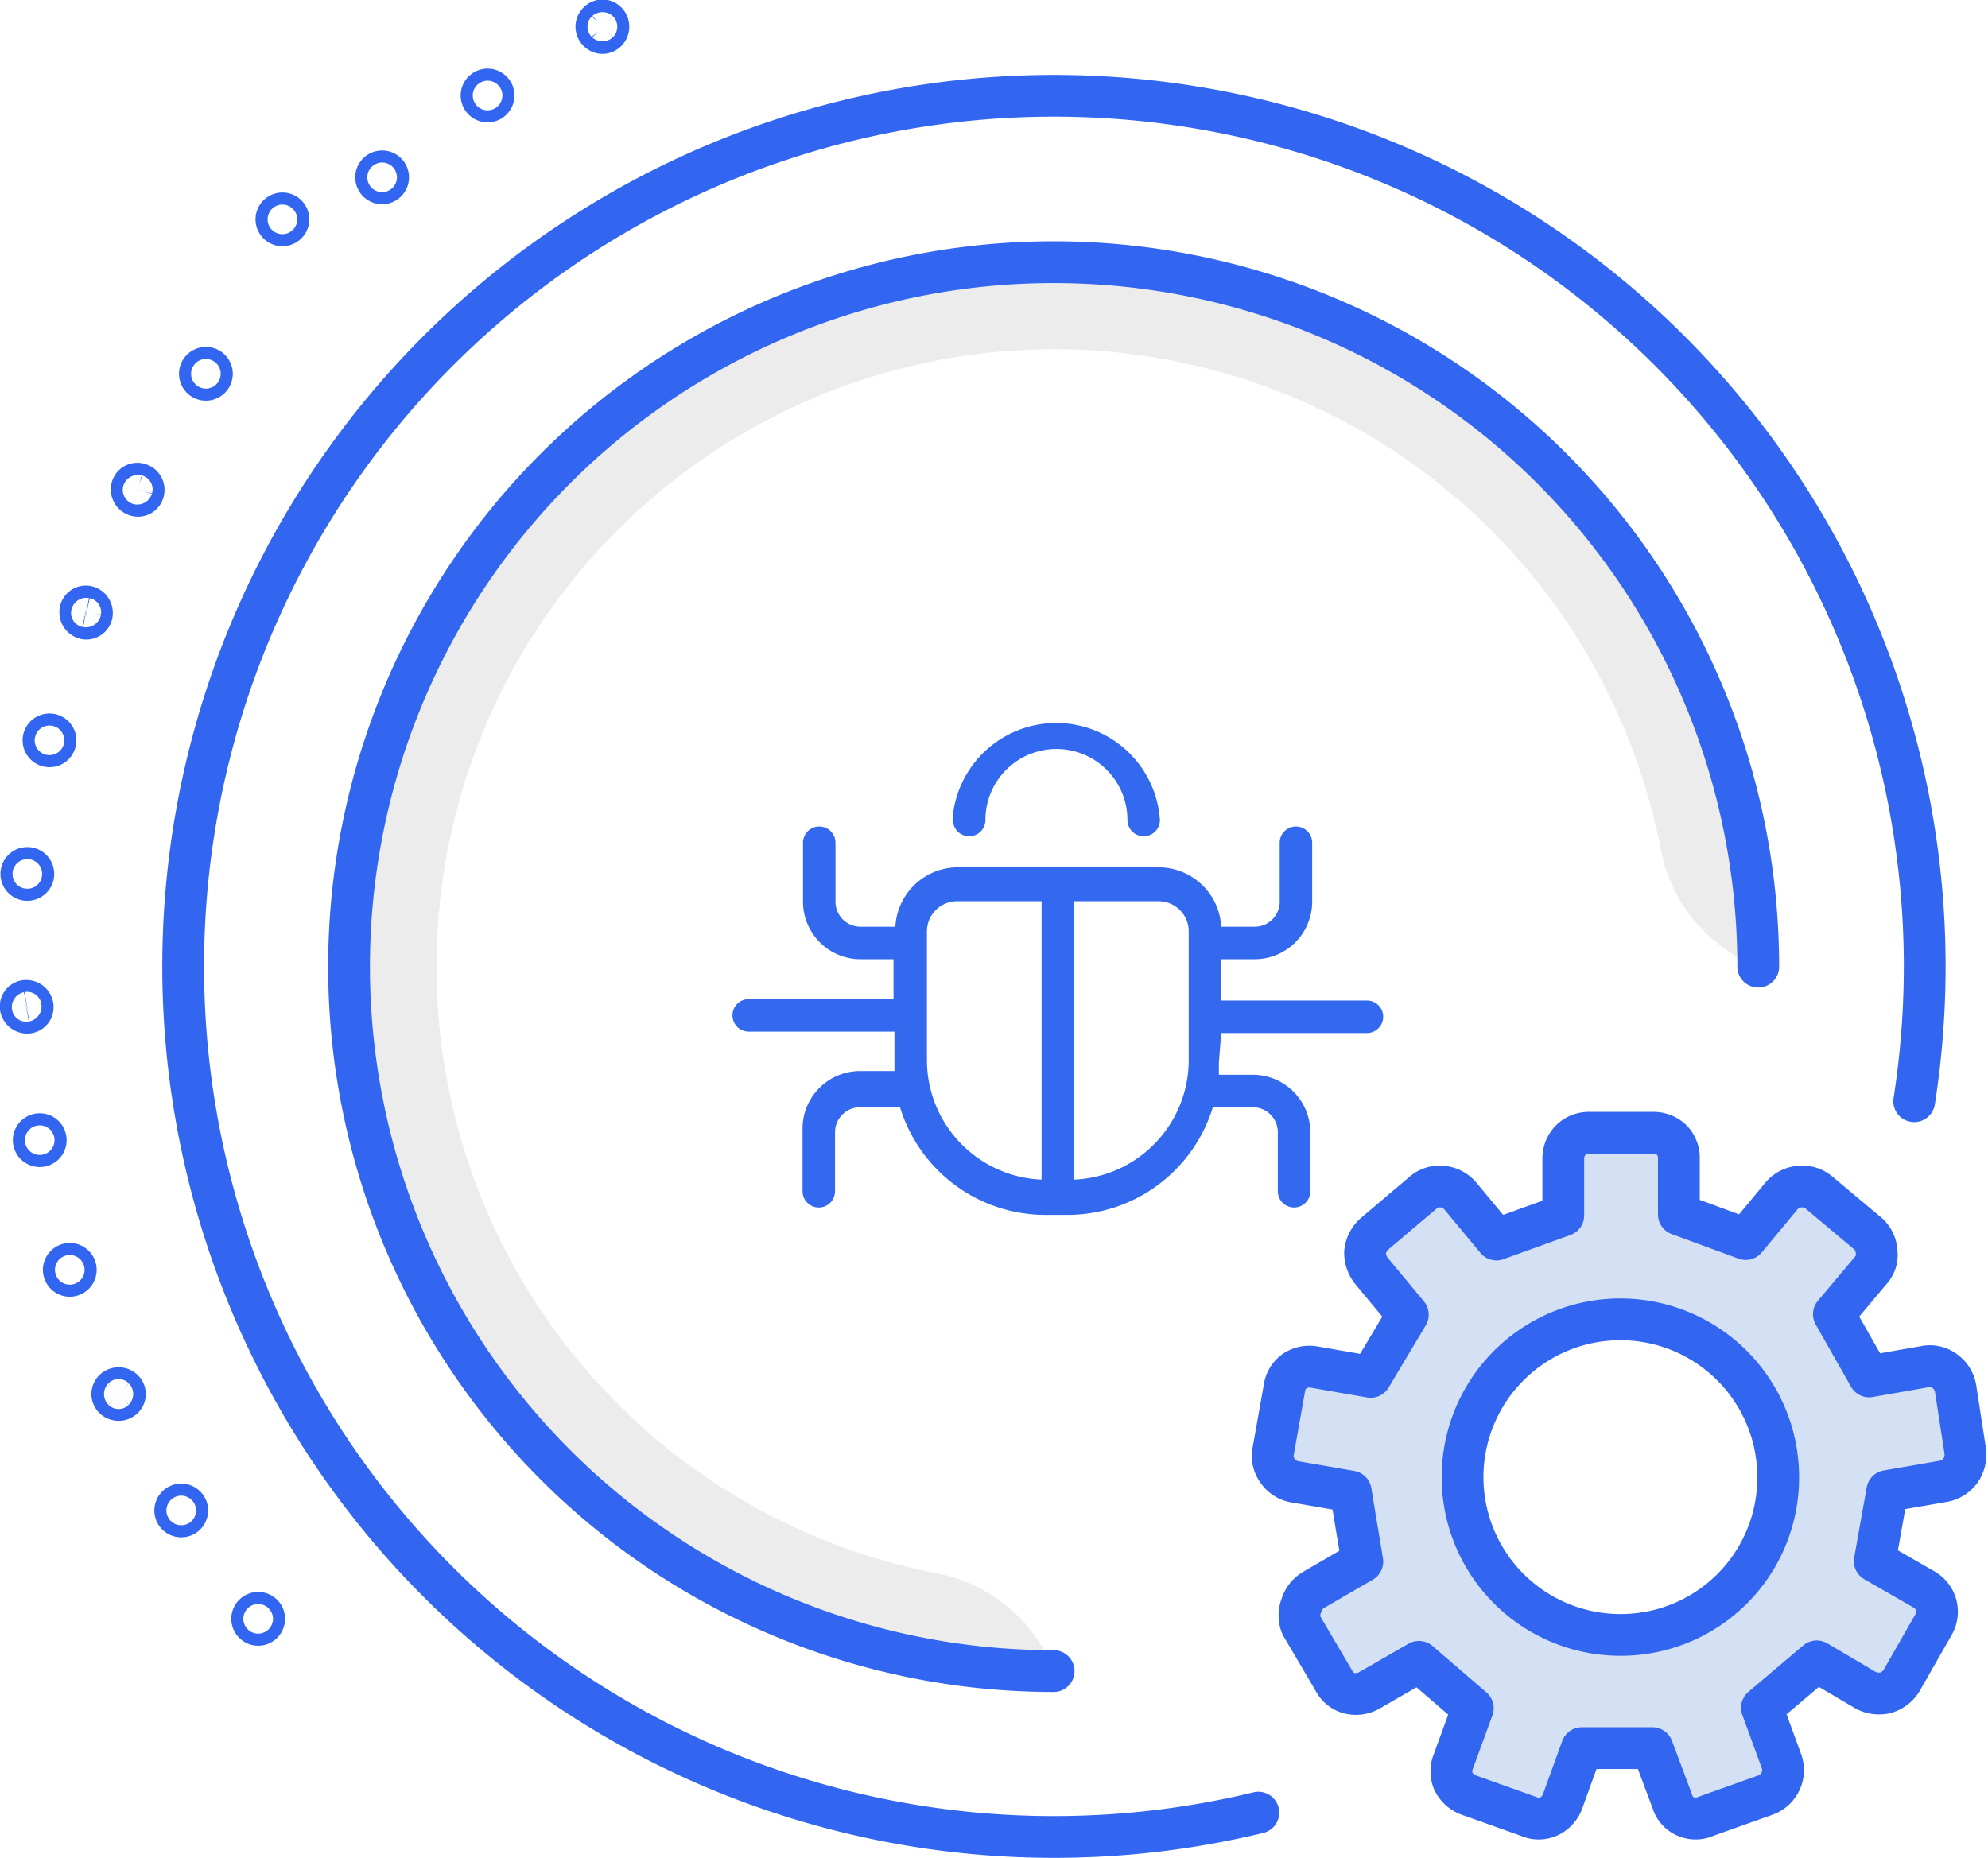 <svg id="Слой_1" data-name="Слой 1" xmlns="http://www.w3.org/2000/svg" viewBox="0 0 42.83 40.03"><defs><style>.cls-1{fill:#aac2e8;}.cls-1,.cls-3{opacity:0.5;}.cls-2{fill:none;stroke:#3265f0;stroke-linecap:round;stroke-linejoin:round;stroke-width:0.9px;}.cls-3{fill:#dbdbdb;}.cls-4{fill:#3369ef;}</style></defs><title>features 6th</title><path id="_Составной_контур_" data-name="&lt;Составной контур&gt;" class="cls-1" d="M379.6,567.24a.57.57,0,0,0-.24-.37.53.53,0,0,0-.42-.09l-1.2.21-.76-1.34.79-.94a.49.49,0,0,0,.13-.4.56.56,0,0,0-.19-.4l-1.05-.88a.55.55,0,0,0-.42-.13.57.57,0,0,0-.38.19l-.78.94-1.44-.53V562.3a.55.55,0,0,0-.15-.4.57.57,0,0,0-.41-.16h-1.37a.55.55,0,0,0-.4.16.56.56,0,0,0-.16.4v1.22l-1.44.52-.78-.94a.59.59,0,0,0-.38-.2.55.55,0,0,0-.42.13l-1.05.89a.61.61,0,0,0-.2.39.62.62,0,0,0,.14.41l.78.94L367,567l-1.21-.21a.57.57,0,0,0-.42.08.54.54,0,0,0-.23.38l-.24,1.35a.54.54,0,0,0,.1.43.56.56,0,0,0,.36.23l1.21.21.25,1.51-1.05.61a.58.58,0,0,0-.26.33.57.57,0,0,0,0,.44l.7,1.19a.52.52,0,0,0,.35.27.58.58,0,0,0,.42-.07l1.06-.61,1.16,1-.42,1.15a.56.56,0,0,0,0,.42.59.59,0,0,0,.33.3l1.29.46a.53.53,0,0,0,.44,0,.57.57,0,0,0,.29-.31l.42-1.16s.49,0,.77,0,.75,0,.75,0l.43,1.15a.51.51,0,0,0,.28.32.53.53,0,0,0,.44,0l1.29-.46a.57.57,0,0,0,.34-.73l-.42-1.15,1.18-1,1.05.62a.62.62,0,0,0,.42.06.59.59,0,0,0,.36-.27l.68-1.19a.56.56,0,0,0,.06-.44.55.55,0,0,0-.26-.33l-1.06-.61.27-1.51,1.21-.21a.59.59,0,0,0,.36-.22.61.61,0,0,0,.11-.43Zm-7.23,5.32a3.4,3.4,0,1,1,3.41-3.4A3.39,3.39,0,0,1,372.37,572.56Z" transform="translate(-337.47 -537.33)"/><path id="_Составной_контур_2" data-name="&lt;Составной контур&gt;" class="cls-2" d="M379.6,567.24a.57.57,0,0,0-.24-.37.53.53,0,0,0-.42-.09l-1.2.21-.76-1.34.79-.94a.49.49,0,0,0,.13-.4.56.56,0,0,0-.19-.4l-1.05-.88a.55.55,0,0,0-.42-.13.57.57,0,0,0-.38.19l-.78.94-1.44-.53V562.3a.55.55,0,0,0-.15-.4.57.57,0,0,0-.41-.16h-1.37a.55.55,0,0,0-.4.16.56.56,0,0,0-.16.4v1.22l-1.44.52-.78-.94a.59.59,0,0,0-.38-.2.55.55,0,0,0-.42.13l-1.05.89a.61.61,0,0,0-.2.39.62.62,0,0,0,.14.41l.78.94L367,567l-1.21-.21a.57.57,0,0,0-.42.08.54.54,0,0,0-.23.38l-.24,1.35a.54.54,0,0,0,.1.43.56.56,0,0,0,.36.23l1.21.21.25,1.51-1.05.61a.58.58,0,0,0-.26.33.57.57,0,0,0,0,.44l.7,1.19a.52.52,0,0,0,.35.27.58.58,0,0,0,.42-.07l1.06-.61,1.16,1-.42,1.15a.56.56,0,0,0,0,.42.59.59,0,0,0,.33.3l1.29.46a.53.53,0,0,0,.44,0,.57.57,0,0,0,.29-.31l.42-1.16s.49,0,.77,0,.75,0,.75,0l.43,1.15a.51.51,0,0,0,.28.32.53.53,0,0,0,.44,0l1.29-.46a.57.57,0,0,0,.34-.73l-.42-1.15,1.18-1,1.05.62a.62.62,0,0,0,.42.06.59.59,0,0,0,.36-.27l.68-1.19a.56.56,0,0,0,.06-.44.55.55,0,0,0-.26-.33l-1.06-.61.27-1.51,1.21-.21a.59.59,0,0,0,.36-.22.61.61,0,0,0,.11-.43Zm-7.23,5.32a3.4,3.4,0,1,1,3.41-3.4A3.39,3.39,0,0,1,372.37,572.56Z" transform="translate(-337.47 -537.33)"/><g id="_Группа_" data-name="&lt;Группа&gt;"><circle id="_Контур_" data-name="&lt;Контур&gt;" class="cls-2" cx="343.02" cy="572.24" r="0.13" transform="translate(-652.71 -73.74) rotate(-49.69)"/><circle id="_Контур_2" data-name="&lt;Контур&gt;" class="cls-2" cx="341.37" cy="569.89" r="0.13" transform="translate(-632.56 -157.77) rotate(-42.43)"/><path id="_Контур_3" data-name="&lt;Контур&gt;" class="cls-2" d="M340.12,567.28a.14.14,0,0,0-.19,0,.12.12,0,0,0,0,.18.14.14,0,0,0,.19,0A.12.12,0,0,0,340.12,567.28Z" transform="translate(-337.47 -537.33)"/><circle id="_Контур_4" data-name="&lt;Контур&gt;" class="cls-2" cx="338.99" cy="564.67" r="0.13" transform="translate(-560.64 -315.8) rotate(-27.62)"/><circle id="_Контур_5" data-name="&lt;Контур&gt;" class="cls-2" cx="338.35" cy="561.87" r="0.13" transform="translate(-511.84 -384.48) rotate(-20.36)"/><path id="_Контур_6" data-name="&lt;Контур&gt;" class="cls-2" d="M338.17,559a.14.14,0,0,0-.16-.1.12.12,0,0,0-.09.15.14.14,0,0,0,.16.1A.12.12,0,0,0,338.17,559Z" transform="translate(-337.47 -537.33)"/><circle id="_Контур_7" data-name="&lt;Контур&gt;" class="cls-2" cx="338.09" cy="556.14" r="0.13" transform="translate(-391.7 -500.5) rotate(-5.77)"/><circle id="_Контур_8" data-name="&lt;Контур&gt;" class="cls-2" cx="338.54" cy="553.3" r="0.13" transform="translate(-560.51 340.58) rotate(-88.57)"/><path id="_Контур_9" data-name="&lt;Контур&gt;" class="cls-2" d="M339.45,550.55a.14.14,0,0,0-.11-.15.12.12,0,0,0-.14.11.14.14,0,0,0,.11.15A.12.12,0,0,0,339.45,550.55Z" transform="translate(-337.47 -537.33)"/><path id="_Контур_10" data-name="&lt;Контур&gt;" class="cls-2" d="M340.56,547.92a.13.13,0,0,0-.09-.16.12.12,0,0,0-.16.09.14.14,0,0,0,.1.16A.12.12,0,0,0,340.56,547.92Z" transform="translate(-337.47 -537.33)"/><circle id="_Контур_11" data-name="&lt;Контур&gt;" class="cls-2" cx="341.91" cy="545.42" r="0.13" transform="translate(-632.1 104.01) rotate(-66.49)"/><circle id="_Контур_12" data-name="&lt;Контур&gt;" class="cls-2" cx="343.68" cy="543.16" r="0.13" transform="matrix(0.51, -0.86, 0.86, 0.51, -636.31, 23.28)"/><circle id="_Контур_13" data-name="&lt;Контур&gt;" class="cls-2" cx="345.7" cy="541.12" r="0.13" transform="translate(-631.01 -56.91) rotate(-52)"/><circle id="_Контур_14" data-name="&lt;Контур&gt;" class="cls-2" cx="347.98" cy="539.36" r="0.13" transform="translate(-616.15 -136.88) rotate(-44.67)"/><path id="_Контур_15" data-name="&lt;Контур&gt;" class="cls-2" d="M350.54,538a.14.14,0,0,0,0-.19.12.12,0,0,0-.18,0,.13.13,0,0,0,0,.19A.12.12,0,0,0,350.54,538Z" transform="translate(-337.47 -537.33)"/></g><path id="_Контур_16" data-name="&lt;Контур&gt;" class="cls-2" d="M364.58,576.39a18.76,18.76,0,1,1,14.13-15.33" transform="translate(-337.47 -537.33)"/><path id="_Контур_17" data-name="&lt;Контур&gt;" class="cls-3" d="M375.35,558.16h0a3.38,3.38,0,0,1-2.09-2.48,13.31,13.31,0,1,0-15.57,15.56,3.38,3.38,0,0,1,2.49,2.11h0a15.18,15.18,0,1,1,15.18-15.18Z" transform="translate(-337.47 -537.33)"/><path id="_Контур_18" data-name="&lt;Контур&gt;" class="cls-2" d="M360.17,573.34a15.18,15.18,0,1,1,15.18-15.18" transform="translate(-337.47 -537.33)"/><path class="cls-4" d="M363.78,559.59h3.14a.35.35,0,1,0,0-.7h-3.14V558h.72a1.24,1.24,0,0,0,1.24-1.23v-1.28a.35.35,0,1,0-.7,0v1.28a.54.54,0,0,1-.53.53h-.73a1.35,1.35,0,0,0-1.34-1.28h-4.34a1.35,1.35,0,0,0-1.34,1.28H356a.54.54,0,0,1-.53-.53v-1.28a.35.35,0,1,0-.7,0v1.28A1.24,1.24,0,0,0,356,558h.72v.86H353.6a.35.35,0,0,0,0,.7h3.14v.59c0,.09,0,.17,0,.26H356a1.24,1.24,0,0,0-1.24,1.23V563a.35.35,0,1,0,.7,0v-1.28a.54.54,0,0,1,.53-.53h.87a3.28,3.28,0,0,0,3.13,2.32h.48a3.28,3.28,0,0,0,3.13-2.32h.87a.54.54,0,0,1,.53.53V563a.35.35,0,1,0,.7,0v-1.28a1.24,1.24,0,0,0-1.24-1.23h-.73c0-.09,0-.17,0-.26Zm-6.34.59v-2.78a.65.65,0,0,1,.65-.65h1.82v6a2.58,2.58,0,0,1-2.47-2.57Zm3.17,2.57v-6h1.82a.65.65,0,0,1,.65.65v2.78a2.58,2.58,0,0,1-2.47,2.57Zm0,0" transform="translate(-337.47 -537.33)"/><path class="cls-4" d="M358,555a.35.35,0,1,0,.7,0,1.53,1.53,0,0,1,3.06,0,.35.35,0,1,0,.7,0,2.24,2.24,0,0,0-4.47,0Zm0,0" transform="translate(-337.47 -537.33)"/></svg>